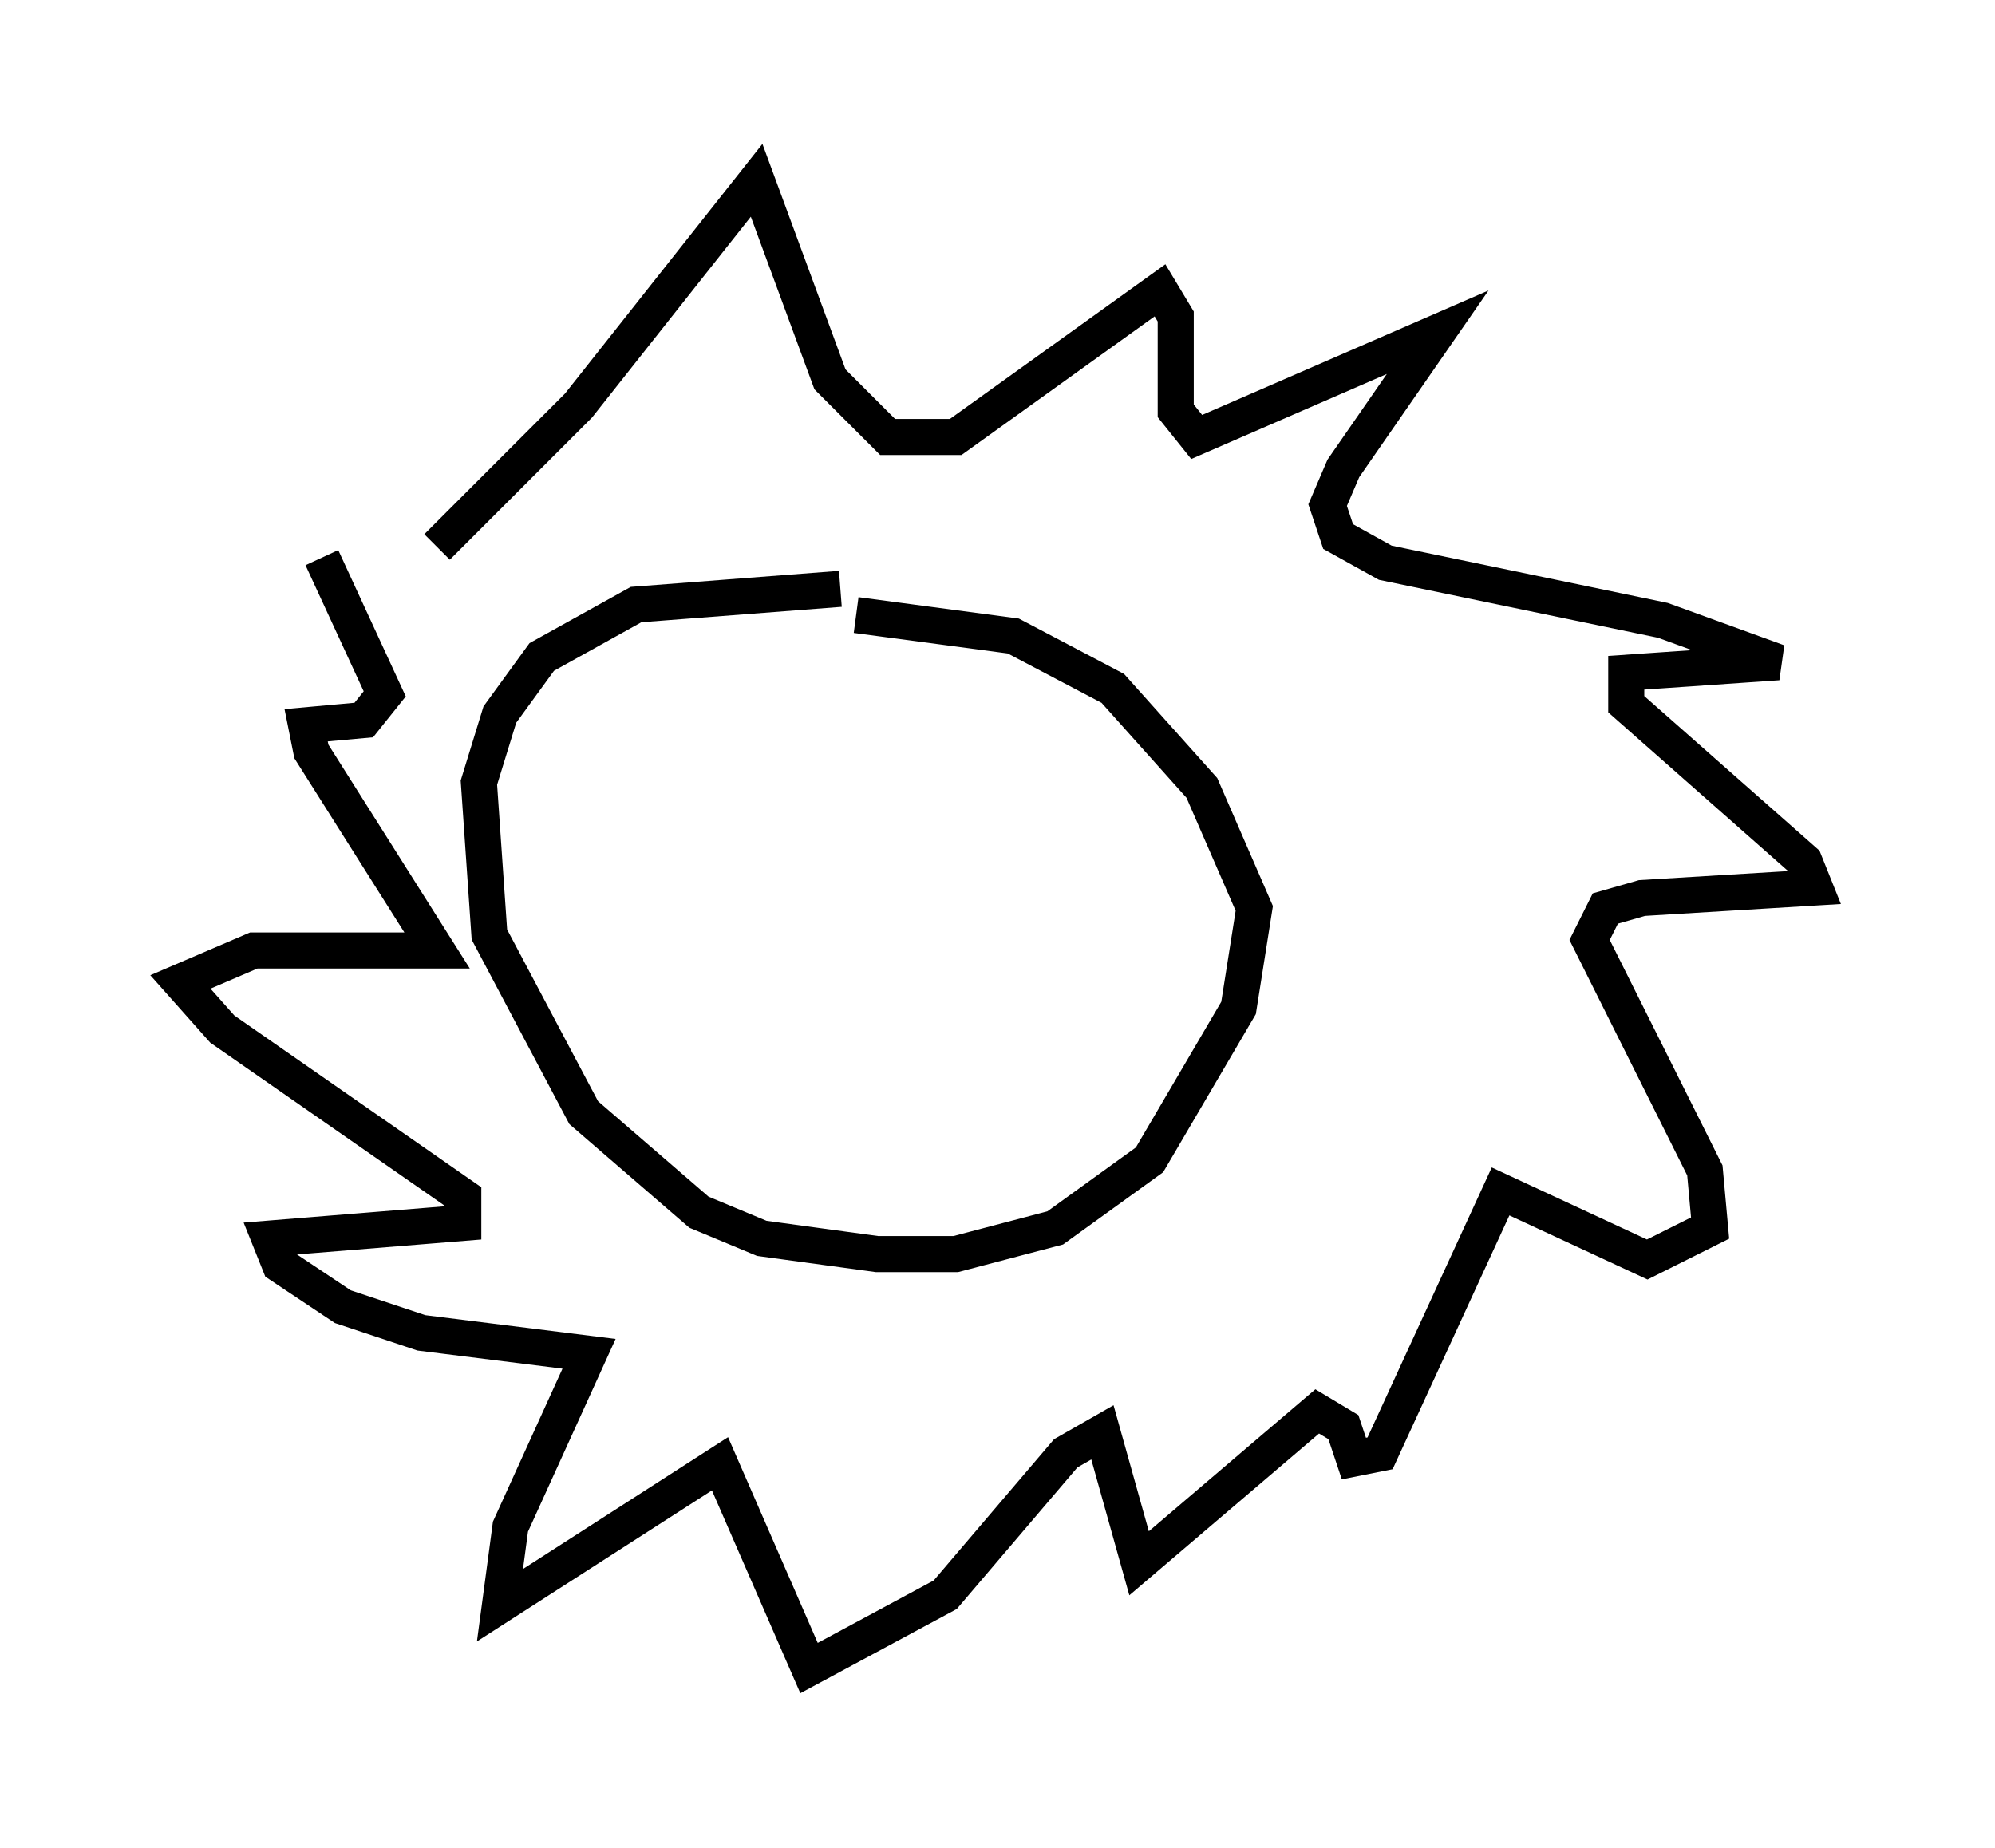<?xml version="1.0" encoding="utf-8" ?>
<svg baseProfile="full" height="51.251" version="1.1" width="55.318" xmlns="http://www.w3.org/2000/svg" xmlns:ev="http://www.w3.org/2001/xml-events" xmlns:xlink="http://www.w3.org/1999/xlink"><defs /><rect fill="white" height="51.251" width="55.318" x="0" y="0" /><path d="M26.352, 17.346 m-3.05, -1.017 l-5.665, 0.436 -2.615, 1.453 l-1.162, 1.598 -0.581, 1.888 l0.291, 4.212 2.615, 4.939 l3.196, 2.76 1.743, 0.726 l3.196, 0.436 2.179, 0.0 l2.76, -0.726 2.615, -1.888 l2.469, -4.212 0.436, -2.76 l-1.453, -3.341 -2.469, -2.76 l-2.76, -1.453 -4.358, -0.581 m-11.62, -1.888 l3.922, -3.922 4.939, -6.246 l2.034, 5.52 1.598, 1.598 l1.888, 0.0 5.665, -4.067 l0.436, 0.726 0.0, 2.615 l0.581, 0.726 6.682, -2.905 l-2.615, 3.777 -0.436, 1.017 l0.291, 0.872 1.307, 0.726 l7.698, 1.598 3.196, 1.162 l-4.212, 0.291 0.0, 0.872 l4.939, 4.358 0.291, 0.726 l-4.793, 0.291 -1.017, 0.291 l-0.436, 0.872 3.196, 6.391 l0.145, 1.598 -1.743, 0.872 l-4.067, -1.888 -3.341, 7.263 l-0.726, 0.145 -0.291, -0.872 l-0.726, -0.436 -4.939, 4.212 l-1.017, -3.631 -1.017, 0.581 l-3.341, 3.922 -3.777, 2.034 l-2.469, -5.665 -6.101, 3.922 l0.291, -2.179 2.179, -4.793 l-4.648, -0.581 -2.179, -0.726 l-1.743, -1.162 -0.291, -0.726 l5.374, -0.436 0.0, -0.726 l-6.682, -4.648 -1.162, -1.307 l2.034, -0.872 5.084, 0.0 l-3.486, -5.52 -0.145, -0.726 l1.598, -0.145 0.581, -0.726 l-1.743, -3.777 " fill="none" stroke="black" stroke-width="1" /></svg>